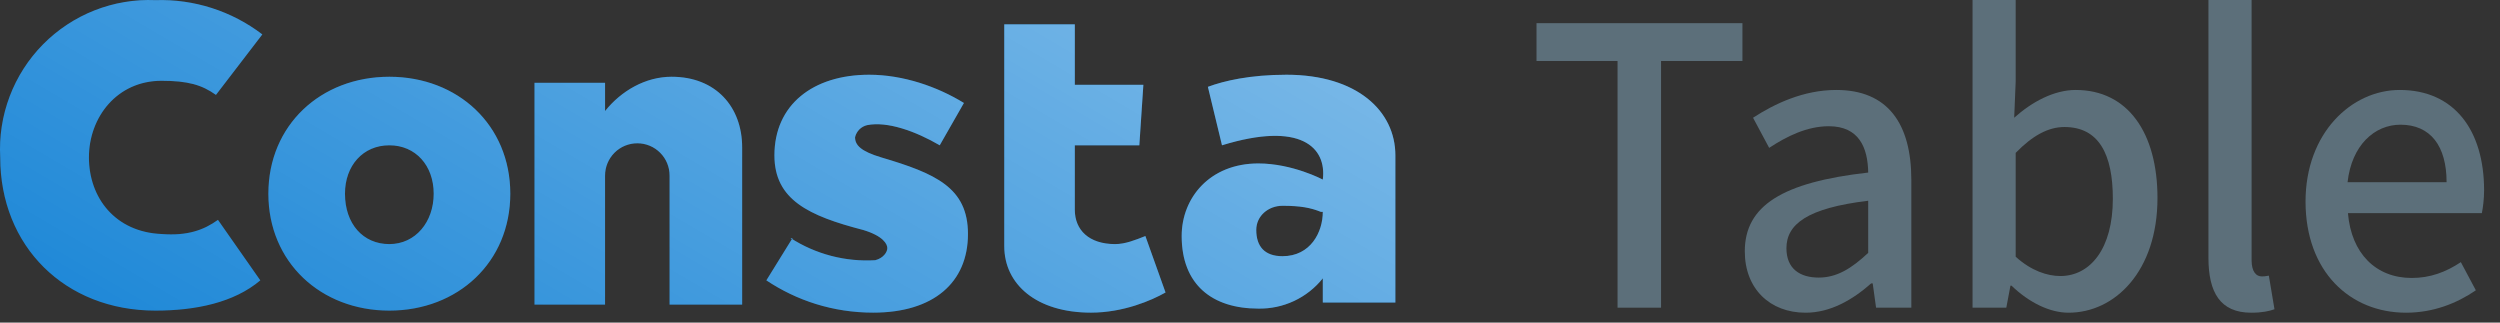 <svg width="124" height="16" viewBox="0 0 124 16" fill="none" xmlns="http://www.w3.org/2000/svg">
<rect x="0" y="0" width="124" height="16" fill="#333333" stroke="none"/>
<g clip-path="url(#clip0_1628_22169)">
<path fill-rule="evenodd" clip-rule="evenodd" d="M10.811 10.906C10.111 11.406 9.311 11.707 8.011 11.607C5.711 11.507 4.411 9.807 4.411 7.807C4.411 5.807 5.811 4.007 8.011 4.007C9.311 4.007 10.011 4.207 10.711 4.707L13.011 1.707C11.493 0.547 9.621 -0.054 7.711 0.007C6.68 -0.037 5.651 0.136 4.69 0.514C3.73 0.892 2.859 1.467 2.134 2.201C1.409 2.936 0.845 3.814 0.48 4.779C0.114 5.745 -0.046 6.776 0.011 7.807C0.011 12.207 3.211 15.406 7.711 15.406C9.711 15.406 11.611 15.007 12.911 13.906L10.811 10.906ZM69.211 7.707C69.211 5.507 67.311 3.707 63.811 3.707C62.011 3.707 60.711 4.007 59.911 4.307L60.611 7.207C64.511 6.007 65.811 7.307 65.611 8.907C65.611 8.907 64.111 8.107 62.411 8.107C60.011 8.107 58.611 9.807 58.611 11.707C58.611 14.107 60.111 15.306 62.411 15.306C63.024 15.318 63.631 15.189 64.186 14.929C64.741 14.669 65.228 14.285 65.611 13.806V15.007H69.211V7.807V7.707ZM63.611 12.707C62.711 12.707 62.311 12.207 62.311 11.406C62.311 10.707 62.911 10.207 63.611 10.207C64.511 10.207 65.011 10.306 65.511 10.507H65.611C65.611 11.507 65.011 12.707 63.611 12.707ZM13.311 9.607C13.311 6.207 15.911 3.807 19.311 3.807C22.711 3.807 25.311 6.207 25.311 9.607C25.311 13.007 22.711 15.406 19.311 15.406C15.911 15.406 13.311 13.007 13.311 9.607ZM17.111 9.607C17.111 11.107 18.011 12.107 19.311 12.107C20.611 12.107 21.511 11.007 21.511 9.607C21.511 8.207 20.611 7.207 19.311 7.207C18.011 7.207 17.111 8.207 17.111 9.607ZM33.311 3.807C32.011 3.807 30.811 4.507 30.011 5.507V4.107H26.511V15.107H30.011V8.707C30.011 8.282 30.18 7.875 30.48 7.575C30.78 7.275 31.187 7.107 31.611 7.107C32.035 7.107 32.443 7.275 32.742 7.575C33.043 7.875 33.211 8.282 33.211 8.707V15.107H36.811V7.307C36.811 5.307 35.511 3.807 33.311 3.807ZM53.311 10.406C53.311 11.406 54.011 12.107 55.311 12.107C55.811 12.107 56.311 11.906 56.811 11.707L57.811 14.507C57.111 14.906 55.711 15.507 54.111 15.507C51.411 15.507 49.811 14.107 49.811 12.207V1.207H53.311V4.207H56.711L56.511 7.207H53.311V10.406ZM58.311 14.107V14.207V14.107ZM39.311 11.806L38.011 13.906C39.511 14.906 41.311 15.507 43.311 15.507C46.311 15.507 48.011 14.007 48.011 11.607C48.011 9.307 46.411 8.607 43.711 7.807C42.711 7.507 42.411 7.207 42.411 6.807C42.445 6.66 42.519 6.527 42.625 6.42C42.731 6.314 42.865 6.24 43.011 6.207C44.011 6.007 45.411 6.507 46.611 7.207L47.811 5.107C46.511 4.307 44.811 3.707 43.111 3.707C40.311 3.707 38.411 5.207 38.411 7.707C38.411 9.907 40.111 10.707 42.811 11.406C43.811 11.707 44.011 12.107 44.011 12.306C44.011 12.507 43.811 12.806 43.411 12.906C41.93 12.994 40.459 12.609 39.211 11.806H39.311Z" fill="#0078D2"/>
<path style="mix-blend-mode:overlay" fill-rule="evenodd" clip-rule="evenodd" d="M10.811 10.906C10.111 11.406 9.311 11.707 8.011 11.607C5.711 11.507 4.411 9.807 4.411 7.807C4.411 5.807 5.811 4.007 8.011 4.007C9.311 4.007 10.011 4.207 10.711 4.707L13.011 1.707C11.493 0.547 9.621 -0.054 7.711 0.007C6.68 -0.037 5.651 0.136 4.69 0.514C3.73 0.892 2.859 1.467 2.134 2.201C1.409 2.936 0.845 3.814 0.48 4.779C0.114 5.745 -0.046 6.776 0.011 7.807C0.011 12.207 3.211 15.406 7.711 15.406C9.711 15.406 11.611 15.007 12.911 13.906L10.811 10.906ZM69.211 7.707C69.211 5.507 67.311 3.707 63.811 3.707C62.011 3.707 60.711 4.007 59.911 4.307L60.611 7.207C64.511 6.007 65.811 7.307 65.611 8.907C65.611 8.907 64.111 8.107 62.411 8.107C60.011 8.107 58.611 9.807 58.611 11.707C58.611 14.107 60.111 15.306 62.411 15.306C63.024 15.318 63.631 15.189 64.186 14.929C64.741 14.669 65.228 14.285 65.611 13.806V15.007H69.211V7.807V7.707ZM63.611 12.707C62.711 12.707 62.311 12.207 62.311 11.406C62.311 10.707 62.911 10.207 63.611 10.207C64.511 10.207 65.011 10.306 65.511 10.507H65.611C65.611 11.507 65.011 12.707 63.611 12.707ZM13.311 9.607C13.311 6.207 15.911 3.807 19.311 3.807C22.711 3.807 25.311 6.207 25.311 9.607C25.311 13.007 22.711 15.406 19.311 15.406C15.911 15.406 13.311 13.007 13.311 9.607ZM17.111 9.607C17.111 11.107 18.011 12.107 19.311 12.107C20.611 12.107 21.511 11.007 21.511 9.607C21.511 8.207 20.611 7.207 19.311 7.207C18.011 7.207 17.111 8.207 17.111 9.607ZM33.311 3.807C32.011 3.807 30.811 4.507 30.011 5.507V4.107H26.511V15.107H30.011V8.707C30.011 8.282 30.18 7.875 30.48 7.575C30.78 7.275 31.187 7.107 31.611 7.107C32.035 7.107 32.443 7.275 32.742 7.575C33.043 7.875 33.211 8.282 33.211 8.707V15.107H36.811V7.307C36.811 5.307 35.511 3.807 33.311 3.807ZM53.311 10.406C53.311 11.406 54.011 12.107 55.311 12.107C55.811 12.107 56.311 11.906 56.811 11.707L57.811 14.507C57.111 14.906 55.711 15.507 54.111 15.507C51.411 15.507 49.811 14.107 49.811 12.207V1.207H53.311V4.207H56.711L56.511 7.207H53.311V10.406ZM39.311 11.806L38.011 13.906C39.511 14.906 41.311 15.507 43.311 15.507C46.311 15.507 48.011 14.007 48.011 11.607C48.011 9.307 46.411 8.607 43.711 7.807C42.711 7.507 42.411 7.207 42.411 6.807C42.445 6.66 42.519 6.527 42.625 6.42C42.731 6.314 42.865 6.24 43.011 6.207C44.011 6.007 45.411 6.507 46.611 7.207L47.811 5.107C46.511 4.307 44.811 3.707 43.111 3.707C40.311 3.707 38.411 5.207 38.411 7.707C38.411 9.907 40.111 10.707 42.811 11.406C43.811 11.707 44.011 12.107 44.011 12.306C44.011 12.507 43.811 12.806 43.411 12.906C41.93 12.994 40.459 12.609 39.211 11.806H39.311Z" fill="url(#paint0_linear_1628_22169)"/>
<path d="M80.23 15.261H82.388V3.025H86.425V1.149H76.211V3.025H80.23V15.261Z" fill="#5C6F7A"/>
<path d="M89.556 15.51C90.784 15.51 91.881 14.878 92.811 14.055H92.886L93.053 15.261H94.802V8.923C94.802 6.127 93.63 4.462 91.081 4.462C89.444 4.462 88.011 5.151 86.951 5.84L87.751 7.334C88.625 6.759 89.63 6.261 90.709 6.261C92.216 6.261 92.644 7.334 92.663 8.559C88.402 9.038 86.542 10.206 86.542 12.465C86.542 14.323 87.788 15.51 89.556 15.51ZM90.207 13.768C89.295 13.768 88.607 13.346 88.607 12.312C88.607 11.125 89.63 10.321 92.663 9.957V12.542C91.825 13.327 91.1 13.768 90.207 13.768Z" fill="#5C6F7A"/>
<path d="M102.601 15.51C104.908 15.51 107.011 13.442 107.011 9.823C107.011 6.587 105.541 4.462 102.955 4.462C101.876 4.462 100.778 5.055 99.904 5.84L99.978 4.04V0H97.838V15.261H99.513L99.718 14.17H99.773C100.648 15.012 101.671 15.51 102.601 15.51ZM102.192 13.691C101.559 13.691 100.759 13.442 99.978 12.733V7.583C100.815 6.721 101.597 6.3 102.397 6.3C104.108 6.3 104.797 7.659 104.797 9.861C104.797 12.331 103.68 13.691 102.192 13.691Z" fill="#5C6F7A"/>
<path d="M111.66 15.51C112.2 15.51 112.553 15.433 112.814 15.338L112.535 13.672C112.349 13.71 112.274 13.71 112.181 13.71C111.921 13.71 111.679 13.499 111.679 12.906V0H109.539V12.791C109.539 14.495 110.116 15.51 111.66 15.51Z" fill="#5C6F7A"/>
<path d="M119.341 15.51C120.681 15.51 121.853 15.05 122.802 14.399L122.058 13.002C121.313 13.499 120.532 13.787 119.62 13.787C117.853 13.787 116.625 12.58 116.458 10.57H123.1C123.155 10.302 123.211 9.88 123.211 9.44C123.211 6.472 121.741 4.462 119.025 4.462C116.644 4.462 114.355 6.587 114.355 9.995C114.355 13.48 116.569 15.51 119.341 15.51ZM116.439 9.038C116.644 7.2 117.779 6.185 119.062 6.185C120.551 6.185 121.351 7.238 121.351 9.038H116.439Z" fill="#5C6F7A"/>
</g>
<defs>
<linearGradient id="paint0_linear_1628_22169" x1="51.511" y1="-23.794" x2="14.911" y2="38.407" gradientUnits="userSpaceOnUse">
<stop stop-color="white" stop-opacity="0.6"/>
<stop offset="1" stop-color="white" stop-opacity="0"/>
</linearGradient>
<clipPath id="clip0_1628_22169">
<rect width="123.211" height="15.51" fill="white"/>
</clipPath>
</defs>
</svg>
